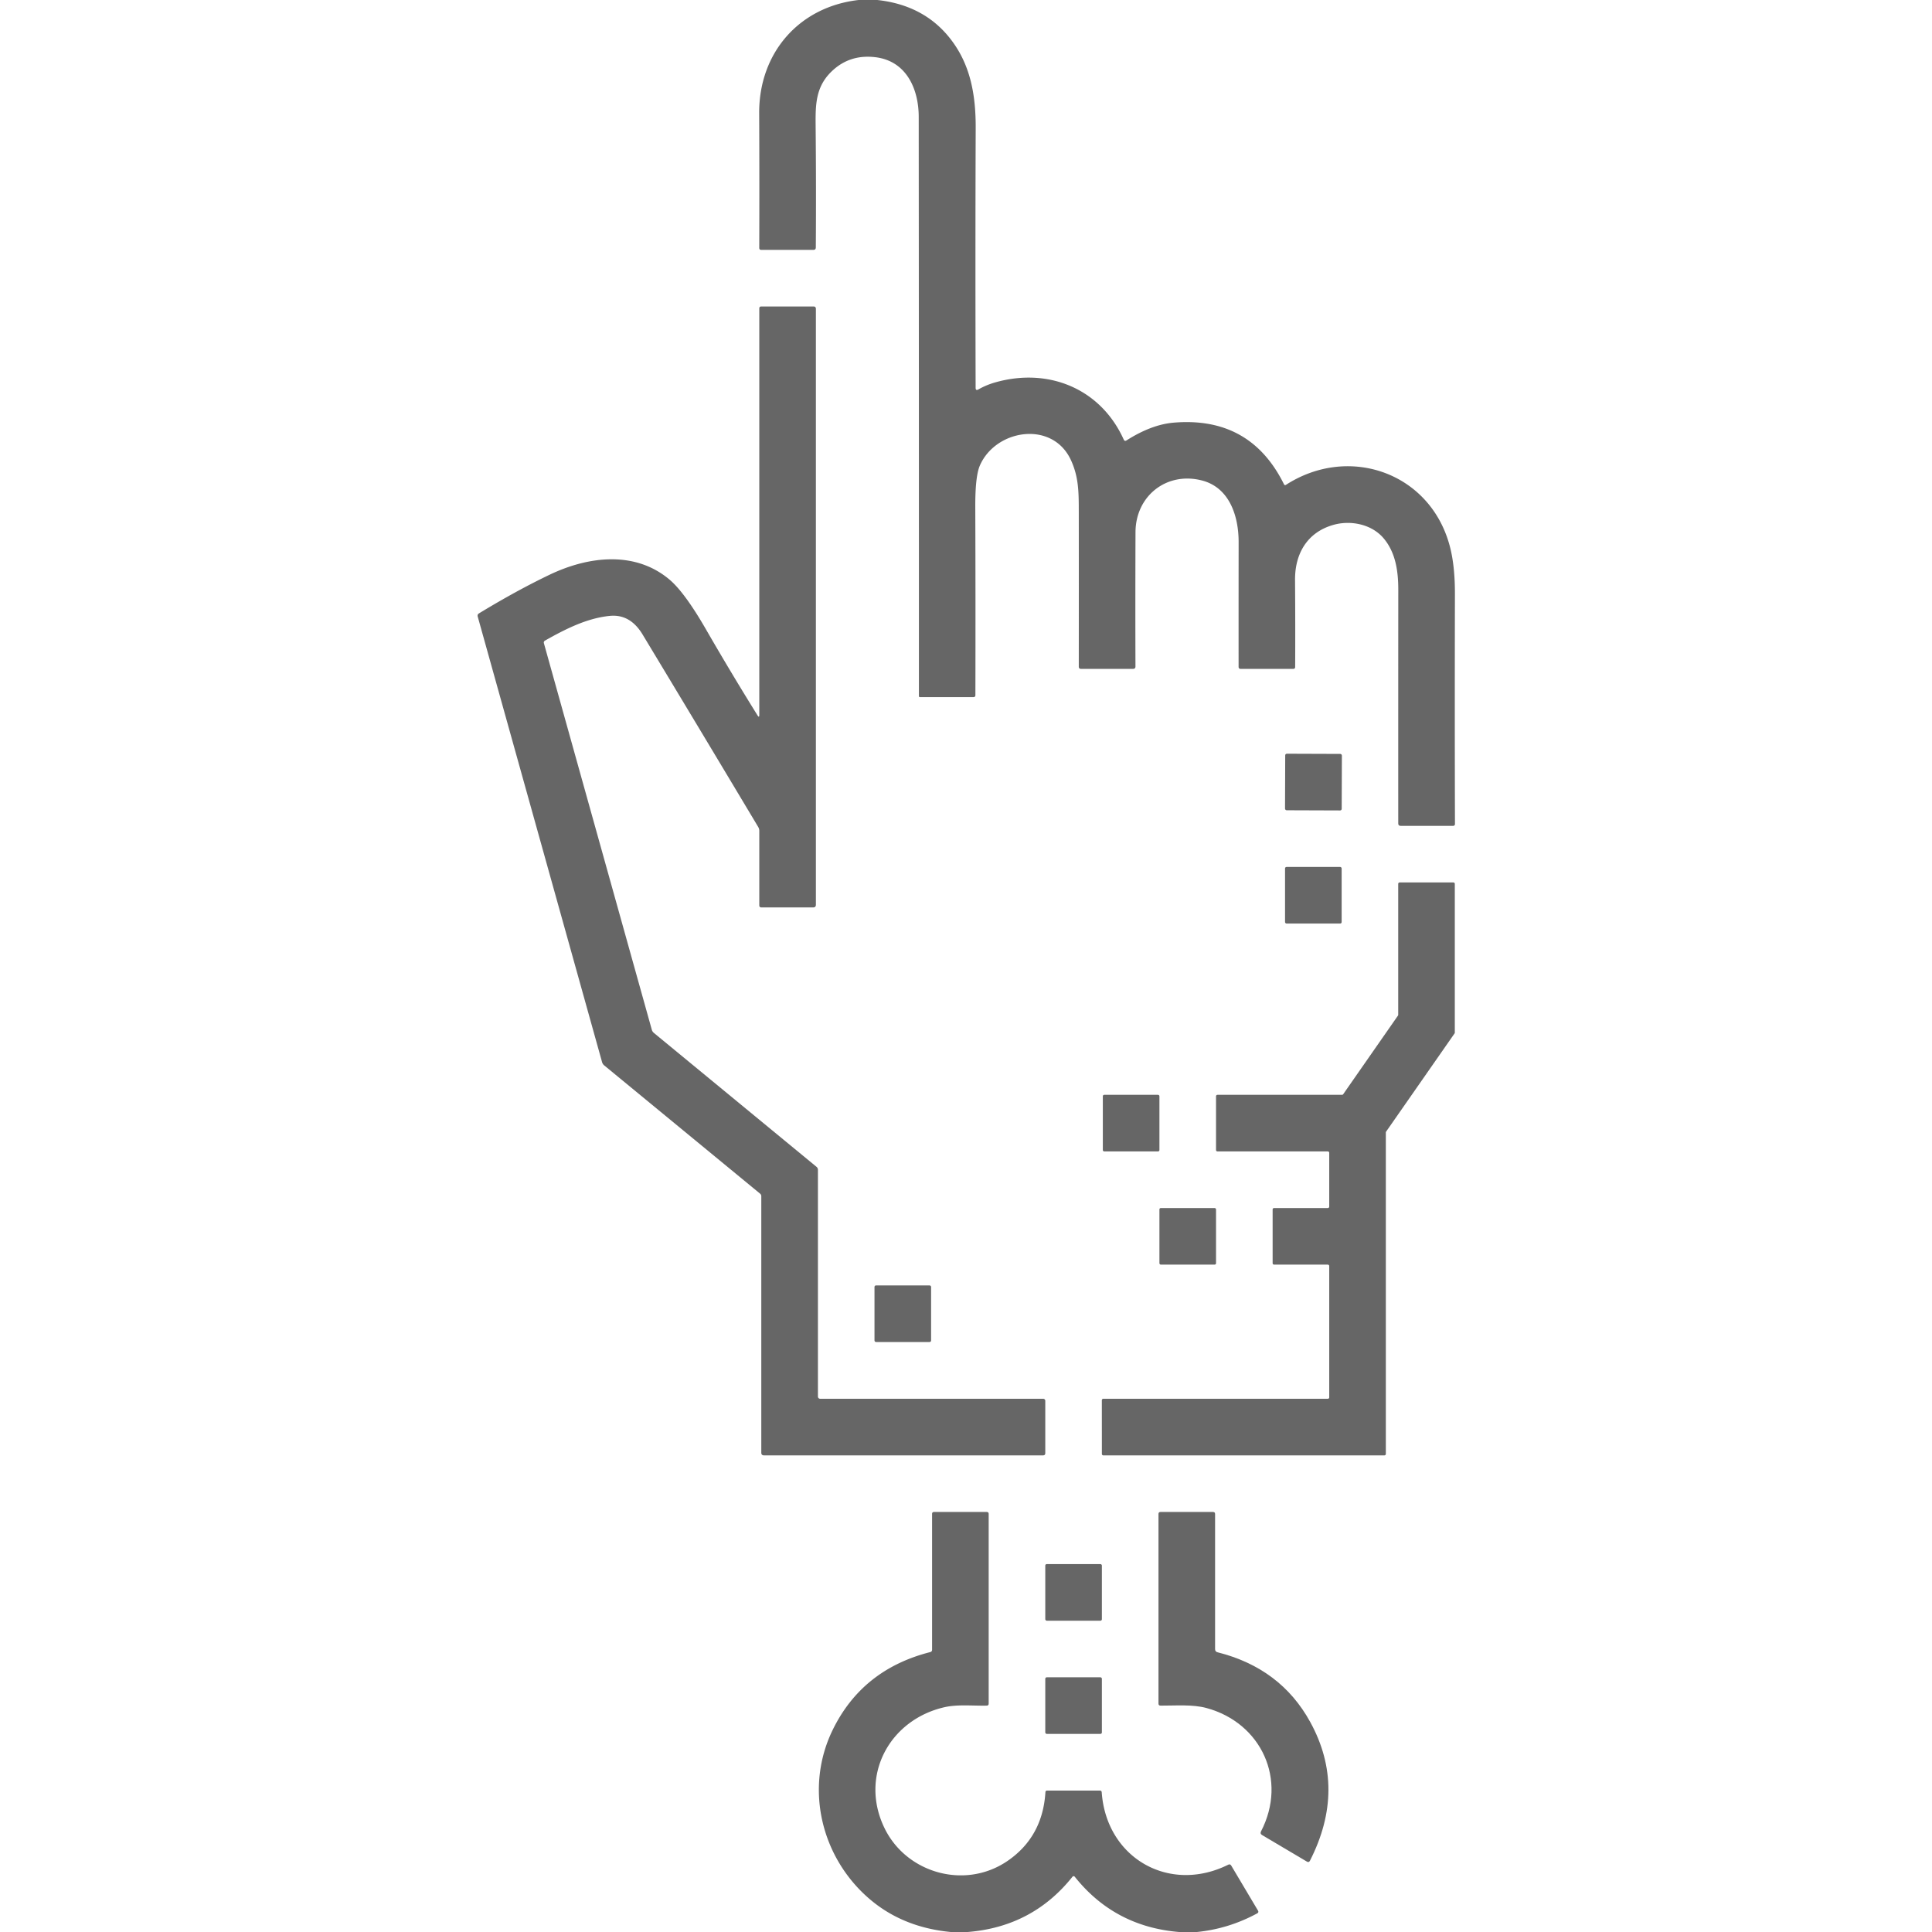 <?xml version="1.0" encoding="UTF-8" standalone="no"?>
<!DOCTYPE svg PUBLIC "-//W3C//DTD SVG 1.1//EN" "http://www.w3.org/Graphics/SVG/1.1/DTD/svg11.dtd">
<svg xmlns="http://www.w3.org/2000/svg" version="1.1" viewBox="0.00 0.00 512.00 512.00">
<path fill="#666" d="
  M 227.54 0.00
  L 232.49 0.00
  Q 245.41 1.40 252.44 11.06
  C 257.26 17.67 258.61 25.40 258.57 34.06
  Q 258.45 65.15 258.55 102.77
  Q 258.55 103.62 259.29 103.20
  Q 261.39 102.00 263.78 101.33
  C 277.87 97.33 291.71 102.99 297.80 116.49
  Q 298.05 117.03 298.54 116.71
  Q 305.15 112.51 311.01 112.01
  Q 331.37 110.28 340.29 128.38
  A 0.33 0.33 0.0 0 0 340.76 128.51
  C 357.75 117.52 379.85 125.48 384.49 145.87
  Q 385.58 150.70 385.57 157.40
  Q 385.50 189.95 385.58 218.40
  A 0.46 0.46 0.0 0 1 385.12 218.86
  L 371.22 218.86
  Q 370.55 218.86 370.55 218.19
  Q 370.54 188.20 370.56 156.43
  C 370.57 151.43 369.89 146.47 366.67 142.65
  C 363.48 138.88 357.89 137.80 353.32 139.11
  C 346.45 141.07 343.14 146.72 343.20 153.72
  Q 343.29 166.06 343.23 176.75
  Q 343.23 177.26 342.73 177.26
  L 328.79 177.26
  Q 328.24 177.26 328.24 176.71
  Q 328.23 159.85 328.25 143.69
  C 328.26 136.79 325.85 129.20 318.49 127.32
  C 309.19 124.94 300.95 131.39 300.92 141.04
  Q 300.85 159.76 300.91 176.60
  Q 300.92 177.26 300.26 177.26
  L 286.48 177.26
  Q 285.89 177.26 285.89 176.66
  Q 285.91 156.26 285.89 135.79
  C 285.88 130.61 285.92 126.41 283.74 121.79
  C 278.79 111.36 263.83 113.78 259.67 123.38
  Q 258.43 126.25 258.46 134.35
  Q 258.55 159.24 258.49 184.22
  Q 258.49 184.74 257.96 184.74
  L 243.81 184.74
  Q 243.52 184.74 243.52 184.45
  Q 243.53 106.33 243.47 31.00
  C 243.47 23.58 240.21 16.19 232.06 15.17
  Q 225.27 14.32 220.51 18.81
  C 216.15 22.92 216.10 27.67 216.15 33.26
  Q 216.31 49.41 216.20 65.58
  Q 216.19 66.22 215.56 66.22
  L 201.75 66.22
  Q 201.21 66.22 201.21 65.68
  Q 201.27 48.04 201.19 30.01
  C 201.11 14.08 211.69 1.81 227.54 0.00
  Z"
/>
<path fill="#666" d="
  M 201.22 189.44
  L 201.22 81.75
  Q 201.22 81.22 201.75 81.22
  L 215.59 81.22
  Q 216.22 81.22 216.22 81.85
  L 216.22 239.75
  Q 216.22 240.48 215.49 240.48
  L 201.73 240.48
  A 0.51 0.50 0.0 0 1 201.22 239.98
  L 201.22 220.20
  Q 201.22 219.63 200.93 219.15
  Q 186.03 194.23 170.28 168.13
  Q 166.98 162.67 161.57 163.22
  C 155.43 163.84 149.74 166.77 144.40 169.78
  A 0.59 0.58 67.9 0 0 144.13 170.43
  L 172.74 272.90
  A 1.72 1.64 13.1 0 0 173.29 273.74
  L 216.36 309.20
  Q 216.76 309.52 216.76 310.04
  L 216.76 370.10
  A 0.59 0.59 0.0 0 0 217.35 370.69
  L 276.47 370.69
  A 0.54 0.53 -0.0 0 1 277.01 371.22
  L 277.01 385.09
  Q 277.01 385.69 276.41 385.69
  L 202.47 385.69
  Q 201.75 385.69 201.75 384.97
  L 201.75 317.01
  Q 201.75 316.60 201.43 316.33
  L 160.12 282.34
  Q 159.70 281.99 159.55 281.46
  L 126.60 163.40
  Q 126.45 162.85 126.94 162.55
  Q 136.91 156.49 145.67 152.30
  C 156.19 147.28 168.40 146.02 177.38 153.56
  Q 181.40 156.93 187.04 166.70
  Q 193.69 178.24 200.75 189.58
  Q 201.22 190.33 201.22 189.44
  Z"
/>
<rect fill="#666" x="-7.51" y="-7.49" transform="translate(348.08,207.26) rotate(0.2)" width="15.02" height="14.98" rx="0.42"/>
<rect fill="#666" x="340.55" y="229.75" width="15.00" height="15.00" rx="0.38"/>
<path fill="#666" d="
  M 352.26 319.76
  L 352.26 305.52
  A 0.38 0.38 0.0 0 0 351.88 305.14
  L 322.64 305.14
  A 0.38 0.38 0.0 0 1 322.26 304.76
  L 322.26 290.52
  A 0.38 0.38 0.0 0 1 322.64 290.14
  L 355.65 290.14
  A 0.38 0.38 0.0 0 0 355.96 289.98
  L 370.47 269.15
  A 0.38 0.38 0.0 0 0 370.54 268.93
  L 370.54 234.24
  A 0.38 0.38 0.0 0 1 370.92 233.86
  L 385.16 233.86
  A 0.38 0.38 0.0 0 1 385.54 234.24
  L 385.54 273.65
  A 0.38 0.38 0.0 0 1 385.47 273.87
  L 367.33 299.90
  A 0.38 0.38 0.0 0 0 367.26 300.12
  L 367.26 385.31
  A 0.38 0.38 0.0 0 1 366.88 385.69
  L 292.39 385.69
  A 0.38 0.38 0.0 0 1 292.01 385.31
  L 292.00 371.07
  A 0.38 0.38 0.0 0 1 292.38 370.69
  L 351.88 370.69
  A 0.38 0.38 0.0 0 0 352.26 370.31
  L 352.26 335.52
  A 0.38 0.38 0.0 0 0 351.88 335.14
  L 337.64 335.14
  A 0.38 0.38 0.0 0 1 337.26 334.76
  L 337.26 320.52
  A 0.38 0.38 0.0 0 1 337.64 320.14
  L 351.88 320.14
  A 0.38 0.38 0.0 0 0 352.26 319.76
  Z"
/>
<rect fill="#666" x="292.26" y="290.14" width="15.00" height="15.00" rx="0.36"/>
<rect fill="#666" x="307.26" y="320.14" width="15.00" height="15.00" rx="0.36"/>
<rect fill="#666" x="231.75" y="340.65" width="15.00" height="15.00" rx="0.39"/>
<path fill="#666" d="
  M 317.21 512.00
  L 312.46 512.00
  Q 295.35 510.57 284.82 497.35
  A 0.38 0.38 0.0 0 0 284.22 497.35
  Q 273.63 510.63 256.44 512.00
  L 251.96 512.00
  Q 238.98 510.76 230.07 502.93
  C 217.51 491.90 213.27 473.78 220.60 458.59
  Q 228.41 442.43 246.52 437.82
  Q 247.01 437.70 247.01 437.20
  L 247.01 401.21
  Q 247.01 400.69 247.53 400.69
  L 261.47 400.69
  Q 262.01 400.69 262.01 401.22
  L 262.01 451.46
  Q 262.01 452.00 261.47 452.01
  C 257.81 452.09 253.77 451.63 250.28 452.43
  C 235.68 455.77 227.67 470.64 234.41 484.48
  C 240.22 496.42 255.73 500.85 266.97 493.19
  Q 276.33 486.80 277.05 474.90
  A 0.41 0.41 0.0 0 1 277.46 474.52
  L 291.46 474.52
  Q 291.94 474.52 291.97 475.00
  C 293.20 492.34 309.78 501.96 325.49 494.17
  Q 326.01 493.92 326.30 494.42
  L 333.37 506.31
  Q 333.66 506.80 333.16 507.07
  Q 325.63 511.15 317.21 512.00
  Z"
/>
<path fill="#666" d="
  M 322.66 437.87
  Q 339.38 442.07 347.23 456.36
  Q 356.90 473.99 347.15 493.11
  Q 346.87 493.66 346.35 493.35
  L 334.45 486.30
  Q 333.87 485.95 334.18 485.34
  C 341.27 471.67 334.27 456.58 319.72 452.64
  C 315.98 451.63 311.53 452.03 307.56 452.01
  Q 307.01 452.01 307.01 451.46
  L 307.01 401.22
  Q 307.01 400.69 307.54 400.69
  L 321.47 400.69
  Q 322.01 400.69 322.01 401.22
  L 322.01 437.03
  Q 322.01 437.71 322.66 437.87
  Z"
/>
<rect fill="#666" x="277.01" y="414.50" width="15.00" height="15.00" rx="0.38"/>
<rect fill="#666" x="277.01" y="444.50" width="15.00" height="15.00" rx="0.38"/>
</svg>
